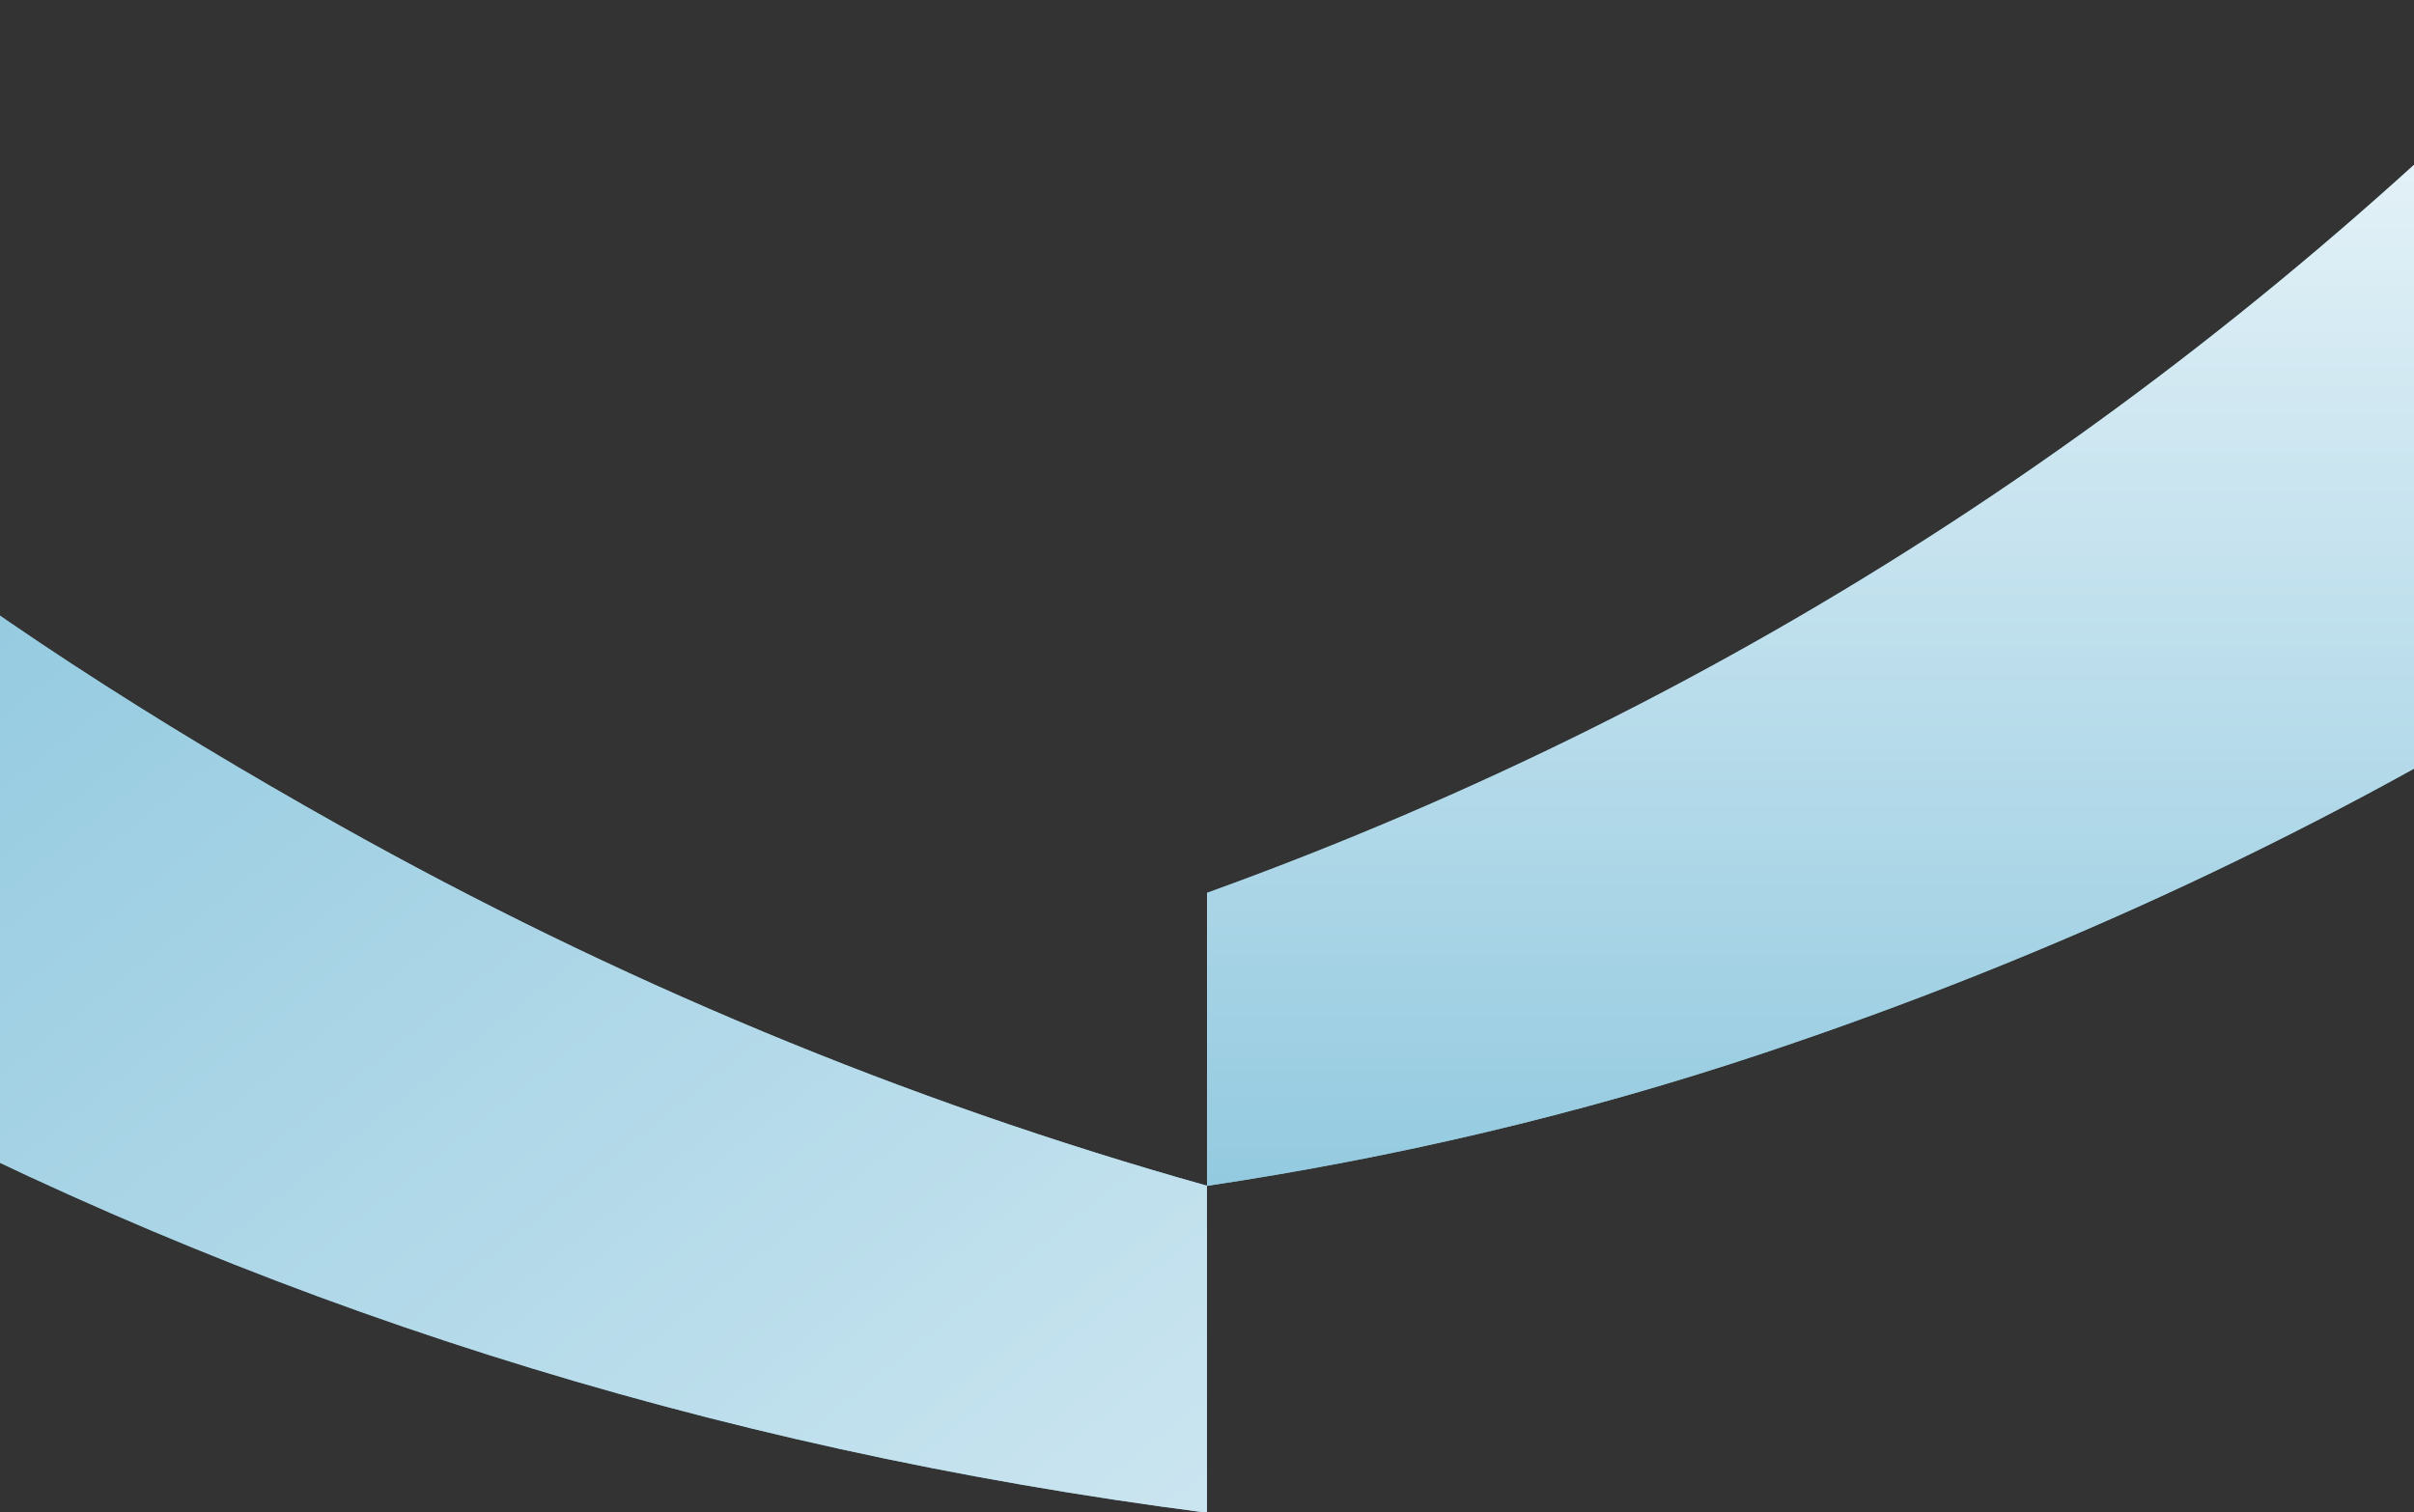 <svg width="1920" height="1203" viewBox="0 0 1920 1203" fill="none" xmlns="http://www.w3.org/2000/svg">
<rect x="0" y="0" width="1920" height="1203" fill="#333333" stroke="none"/>
<path d="M960 710.2C1381.81 557.95 1745.33 317.975 2056 0V531.375C1854.71 657.255 1636.3 759.844 1400.25 838.488C1254.85 886.938 1108.03 921.086 960 943.269L960 710.2Z" fill="#93CADF"/>
<path d="M960 710.2C1381.81 557.95 1745.33 317.975 2056 0V531.375C1854.71 657.255 1636.3 759.844 1400.25 838.488C1254.85 886.938 1108.03 921.086 960 943.269L960 710.2Z" fill="url(#paint0_linear_2012_26)" fill-opacity="0.8"/>
<path d="M-136 856.468V389.362C-13.365 486.659 122.131 573.633 270.273 656.716C488.516 779.068 718.204 875.244 960 943.16V1203.27C563.167 1152.05 198.416 1035.34 -136 856.468Z" fill="#93CADF"/>
<path d="M-136 856.468V389.362C-13.365 486.659 122.131 573.633 270.273 656.716C488.516 779.068 718.204 875.244 960 943.16V1203.27C563.167 1152.05 198.416 1035.34 -136 856.468Z" fill="url(#paint1_linear_2012_26)" fill-opacity="0.8"/>
<defs>
<linearGradient id="paint0_linear_2012_26" x1="1440" y1="952.615" x2="1440" y2="67.536" gradientUnits="userSpaceOnUse">
<stop stop-color="#93CADF"/>
<stop offset="1" stop-color="white"/>
</linearGradient>
<linearGradient id="paint1_linear_2012_26" x1="1541.11" y1="1586.4" x2="366.662" y2="114.625" gradientUnits="userSpaceOnUse">
<stop stop-color="white"/>
<stop offset="1" stop-color="#93CADF"/>
</linearGradient>
</defs>
</svg>
